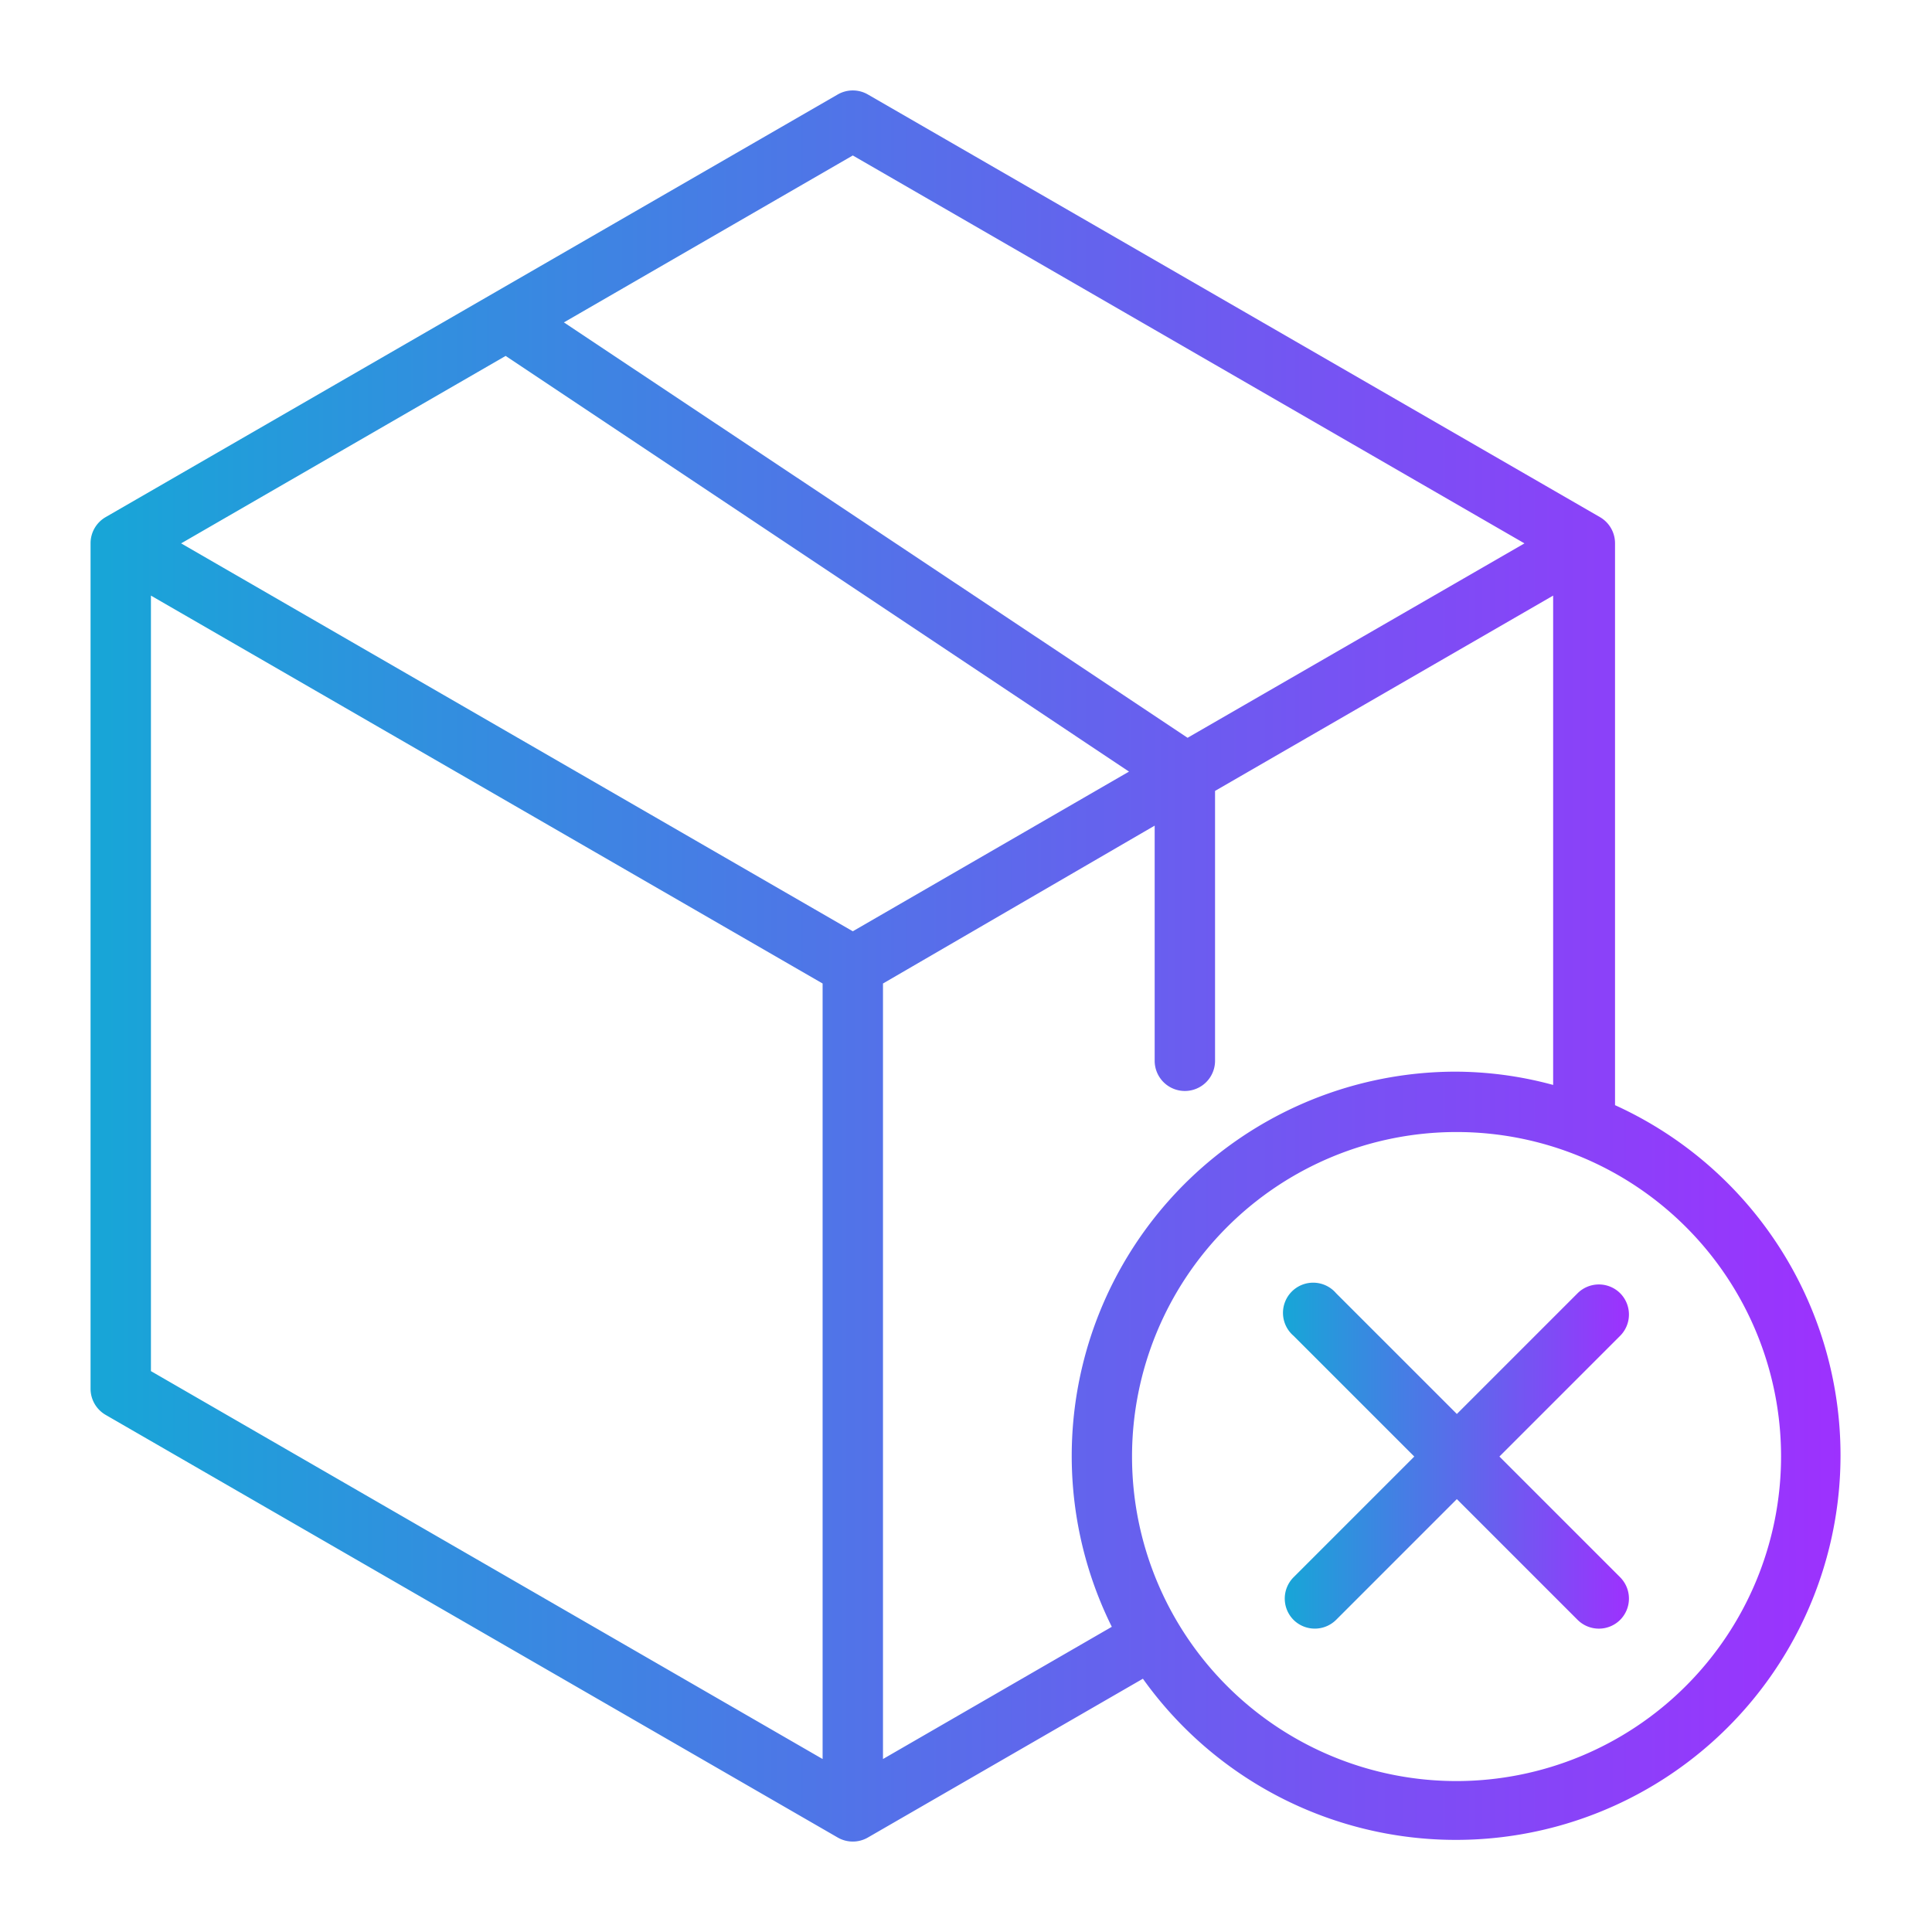 <?xml version="1.0" encoding="UTF-8" standalone="no"?> <svg xmlns="http://www.w3.org/2000/svg" xmlns:xlink="http://www.w3.org/1999/xlink" viewBox="0 0 64 64"><defs><style>.cls-1{fill:url(#linear-gradient);}.cls-2{fill:url(#linear-gradient-2);}</style><linearGradient id="linear-gradient" x1="3" y1="32" x2="61" y2="32" gradientUnits="userSpaceOnUse"><stop offset="0" stop-color="#17a6d7"/><stop offset="1" stop-color="#9d31fe"/></linearGradient><linearGradient id="linear-gradient-2" x1="42.54" y1="48.26" x2="53.96" y2="48.26" xlink:href="#linear-gradient"/></defs><g id="Layer_31" data-name="Layer 31"><path class="cls-1" d="M53.5,36.65V18a1,1,0,0,0-.5-.87l-24.25-14a1,1,0,0,0-1,0L3.5,17.13A1,1,0,0,0,3,18V46a1,1,0,0,0,.5.87l24.25,14a1,1,0,0,0,1,0l9.11-5.26a12.74,12.74,0,1,0,15.64-19ZM28.25,5.15,50.5,18,39.34,24.44,18.68,10.68Zm0,25.7L6,18l10.75-6.21L37.4,25.56ZM5,19.73,27.25,32.58V58.27L5,45.42ZM29.25,58.27V32.58l9-5.23v7.79a1,1,0,0,0,2,0V26.2l11.2-6.47V35.94a12.44,12.44,0,0,0-3.25-.44A12.73,12.73,0,0,0,36.83,53.89Zm19,.73A10.75,10.75,0,1,1,59,48.25,10.76,10.76,0,0,1,48.25,59Z"/><path class="cls-2" d="M53.67,42.84a1,1,0,0,0-1.41,0l-4,4-4-4a1,1,0,1,0-1.41,1.41l4,4-4,4a1,1,0,0,0,0,1.41,1,1,0,0,0,.71.29,1,1,0,0,0,.7-.29l4-4,4,4a1,1,0,0,0,1.41,0,1,1,0,0,0,0-1.41l-4-4,4-4A1,1,0,0,0,53.67,42.84Z"/></g></svg>